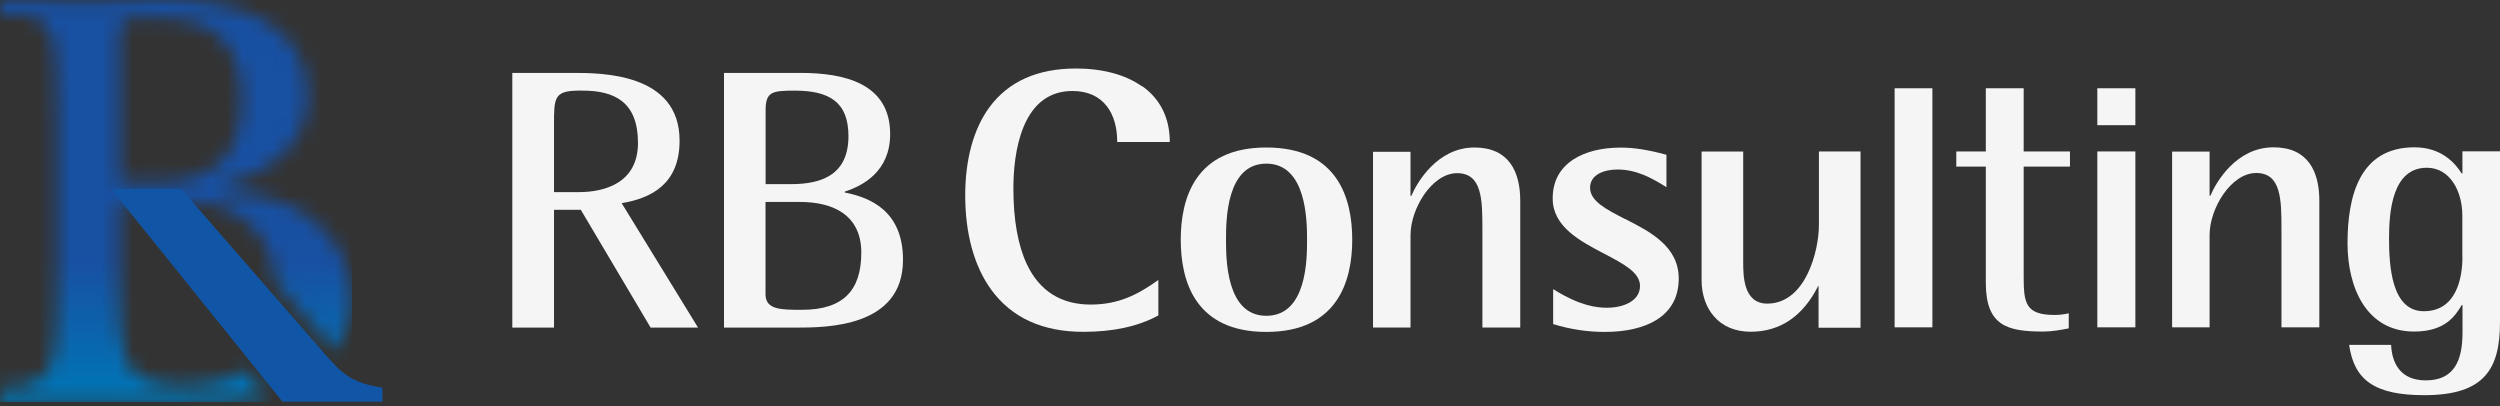 <svg width="160" height="26" viewBox="0 0 160 26" fill="none" xmlns="http://www.w3.org/2000/svg">
<rect x="0" y="0" width="160" height="26" fill="#333333" stroke="none"/>
<g clip-path="url(#clip0_9050_2986)">
<path d="M43.493 8.996C43.493 4.666 38.474 4.666 36.662 4.666H32.788V20.967H35.457V13.428H37.172L41.64 20.967H44.675L39.787 13.002C41.7 12.685 43.493 11.767 43.493 9.002V8.996ZM37.052 12.295H35.457V7.983C35.457 6.273 35.457 5.818 36.998 5.8H37.292C39.325 5.8 40.831 6.525 40.831 9.14C40.831 11.755 38.63 12.295 37.052 12.295Z" fill="#F5F5F5"/>
<path d="M54.061 12.313V12.265C55.249 11.881 56.97 10.957 56.97 8.582C56.97 5.32 54.013 4.666 51.23 4.666H46.336V20.967H50.889C52.874 20.967 57.792 20.967 57.792 16.631C57.792 13.56 55.782 12.655 54.061 12.319V12.313ZM48.999 7.059C48.999 5.872 49.413 5.8 50.864 5.8C53.066 5.8 54.301 6.525 54.301 8.708C54.301 11.107 52.706 11.785 50.625 11.785H48.999V7.059ZM51.32 19.828C49.989 19.828 48.993 19.828 48.993 18.832V12.925H51.2C53.33 12.925 55.123 13.764 55.123 16.169C55.123 18.574 53.983 19.828 51.32 19.828Z" fill="#F5F5F5"/>
<path d="M73.085 5.524C72.036 4.78 70.572 4.384 68.857 4.384C66.398 4.384 64.533 5.218 63.321 6.867C62.308 8.247 61.774 10.196 61.774 12.505C61.774 14.964 62.35 17.051 63.441 18.544C64.743 20.331 66.722 21.237 69.331 21.237C71.244 21.237 72.851 20.889 74.123 20.194H74.135V17.921L74.105 17.939C72.797 18.874 71.562 19.492 69.805 19.492C67.903 19.492 66.53 18.622 65.72 16.913C65.15 15.701 64.857 14.076 64.857 12.067C64.857 10.976 64.971 9.404 65.516 8.103C66.146 6.591 67.196 5.824 68.635 5.824C69.607 5.824 70.35 6.16 70.854 6.819C71.28 7.383 71.502 8.157 71.502 9.068V9.086H74.866V9.068C74.866 7.557 74.255 6.327 73.097 5.512L73.085 5.524Z" fill="#F5F5F5"/>
<path d="M81.043 9.44C76.522 9.44 75.568 12.649 75.568 15.341C75.568 18.034 76.516 21.243 81.043 21.243C85.572 21.243 86.543 18.034 86.543 15.341C86.543 12.649 85.59 9.44 81.043 9.44ZM81.043 20.211C78.465 20.211 78.465 16.547 78.465 15.341C78.465 14.136 78.465 10.472 81.043 10.472C83.623 10.472 83.652 14.136 83.652 15.341C83.652 16.547 83.652 20.211 81.043 20.211Z" fill="#F5F5F5"/>
<path d="M103.99 14.01C102.796 13.398 101.765 12.876 101.765 12.013C101.765 11.149 102.706 10.849 103.516 10.849C104.721 10.849 105.675 11.371 106.622 11.959L106.652 11.977V9.902H106.64C105.489 9.59 104.589 9.446 103.726 9.446C102.502 9.446 101.453 9.71 100.691 10.207C99.815 10.783 99.372 11.617 99.372 12.702C99.372 14.514 101.129 15.431 102.676 16.241C103.9 16.883 104.961 17.434 104.961 18.298C104.961 19.264 103.9 19.695 102.85 19.695C102.184 19.695 101.111 19.576 99.432 18.52L99.402 18.502V20.745H99.414C100.517 21.081 101.597 21.243 102.718 21.243C104.056 21.243 105.189 20.979 105.993 20.487C106.952 19.899 107.438 19 107.438 17.824C107.438 15.761 105.609 14.832 104.002 14.01H103.99Z" fill="#F5F5F5"/>
<path d="M116.411 14.376C116.411 15.198 116.213 16.463 115.667 17.561C114.893 19.108 113.844 19.432 113.106 19.432C111.565 19.432 111.565 17.627 111.565 16.757V9.698H108.902V17.932C108.902 18.838 109.178 19.654 109.688 20.241C110.245 20.889 111.061 21.231 112.039 21.231C113.928 21.231 115.385 20.247 116.363 18.304H116.387V20.973H119.074V9.692H116.411V14.364V14.376Z" fill="#F5F5F5"/>
<path d="M94.37 9.44C91.971 9.44 90.687 11.689 90.322 12.541H90.273V9.716H87.874V20.961H90.273V15.054C90.273 13.338 91.653 11.083 93.254 11.083C94.856 11.083 94.874 12.774 94.874 14.688V20.961H97.296V12.852C97.296 10.987 96.571 9.44 94.37 9.44Z" fill="#F5F5F5"/>
<path d="M123.673 5.649H121.256V20.949H123.673V5.649Z" fill="#F5F5F5"/>
<path d="M129.515 5.649H127.092V9.692H125.203V10.663H127.092V18.088C127.092 20.847 128.447 21.219 130.774 21.219C131.308 21.219 131.86 21.123 132.4 21.015V20.049C132.112 20.121 131.794 20.157 131.5 20.157C129.635 20.157 129.515 19.402 129.515 17.704V10.663H132.478V9.692H129.515V5.649Z" fill="#F5F5F5"/>
<path d="M136.664 9.692H134.229V20.949H136.664V9.692Z" fill="#F5F5F5"/>
<path d="M136.664 5.649H134.229V8.012H136.664V5.649Z" fill="#F5F5F5"/>
<path d="M145.504 9.428C143.105 9.428 141.822 11.677 141.462 12.529H141.414V9.704H139.015V20.949H141.414V15.042C141.414 13.327 142.794 11.072 144.395 11.072C145.996 11.072 146.014 12.763 146.014 14.676V20.949H148.437V12.841C148.437 10.976 147.711 9.428 145.51 9.428H145.504Z" fill="#F5F5F5"/>
<path d="M157.595 9.692V11.101H157.547C157.133 10.448 156.264 9.428 154.524 9.428C151.004 9.428 150.242 12.559 150.242 15.576C150.242 18.412 151.454 21.219 154.5 21.219C156.462 21.219 157.115 20.254 157.553 19.522H157.601V21.279C157.601 23.108 157.049 24.344 155.25 24.344C153.565 24.344 153.079 23.162 153.031 22.071H150.344C150.668 24.35 152.005 25.291 155.16 25.291C159.034 25.291 160 23.588 160 20.608V9.686H157.595V9.692ZM157.595 16.451C157.595 17.789 157.211 19.918 155.124 19.918C153.037 19.918 152.899 16.961 152.899 15.24C152.899 13.518 153.115 10.736 155.316 10.736C156.815 10.736 157.589 12.259 157.589 13.782V16.445L157.595 16.451Z" fill="#F5F5F5"/>
<mask id="mask0_9050_2986" style="mask-type:luminance" maskUnits="userSpaceOnUse" x="0" y="0" width="23" height="26">
<path d="M7.641 2.957C7.641 2.645 7.599 1.559 7.875 1.325C8.187 1.056 9.656 1.134 10.16 1.134C13.614 1.134 15.473 2.843 15.473 6.297C15.473 8.163 15.126 9.83 13.494 10.879C11.983 11.773 10.585 11.695 8.876 11.695H7.635V2.963L7.641 2.957ZM10.16 0.006C8.606 0.042 7.095 0.12 5.548 0.162C3.682 0.126 1.859 0.048 0 0.006V0.9C1.241 0.9 2.867 0.864 3.293 2.219C3.64 3.269 3.64 6.135 3.64 7.383V18.082C3.64 19.324 3.64 22.197 3.293 23.246C2.867 24.608 1.235 24.811 0 24.811V25.705H11.635C13.296 25.705 15.245 25.747 16.997 25.327L15.671 23.684C14.808 24.314 13.65 24.655 12.175 24.655C10.7 24.655 8.762 24.692 8.103 23.024C7.641 21.861 7.641 19.456 7.641 18.136V12.739L7.935 13.104H12.475L12.235 12.829C13.17 12.931 14.082 13.134 14.886 13.554C16.715 14.538 17.519 16.169 17.651 18.112C19.3 20.002 21.141 22.119 21.141 22.119C21.243 22.239 21.333 22.34 21.429 22.442C22.113 21.489 22.526 20.361 22.526 19.066C22.526 16.811 21.363 14.952 19.54 13.71C18.028 12.661 16.049 12.313 13.878 12.121V12.043C16.823 11.149 19.696 9.638 19.696 6.105C19.696 1.188 14.742 0 10.747 0C10.55 0 10.352 0 10.154 0.006" fill="white"/>
</mask>
<g mask="url(#mask0_9050_2986)">
<path d="M22.526 0H0V25.741H22.526V0Z" fill="url(#paint0_linear_9050_2986)"/>
</g>
<path d="M20.679 22.526L11.593 12.097H7.119L18.076 25.705H24.476V24.811C22.497 24.499 21.915 23.96 20.673 22.52" fill="#1156A6"/>
</g>
<defs>
<linearGradient id="paint0_linear_9050_2986" x1="11.299" y1="25.358" x2="11.299" y2="-0.356" gradientUnits="userSpaceOnUse">
<stop stop-color="#0075B6"/>
<stop offset="0.34" stop-color="#1850A2"/>
<stop offset="1" stop-color="#1850A2"/>
</linearGradient>
<clipPath id="clip0_9050_2986">
<rect width="160" height="25.741" fill="white"/>
</clipPath>
</defs>
</svg>
